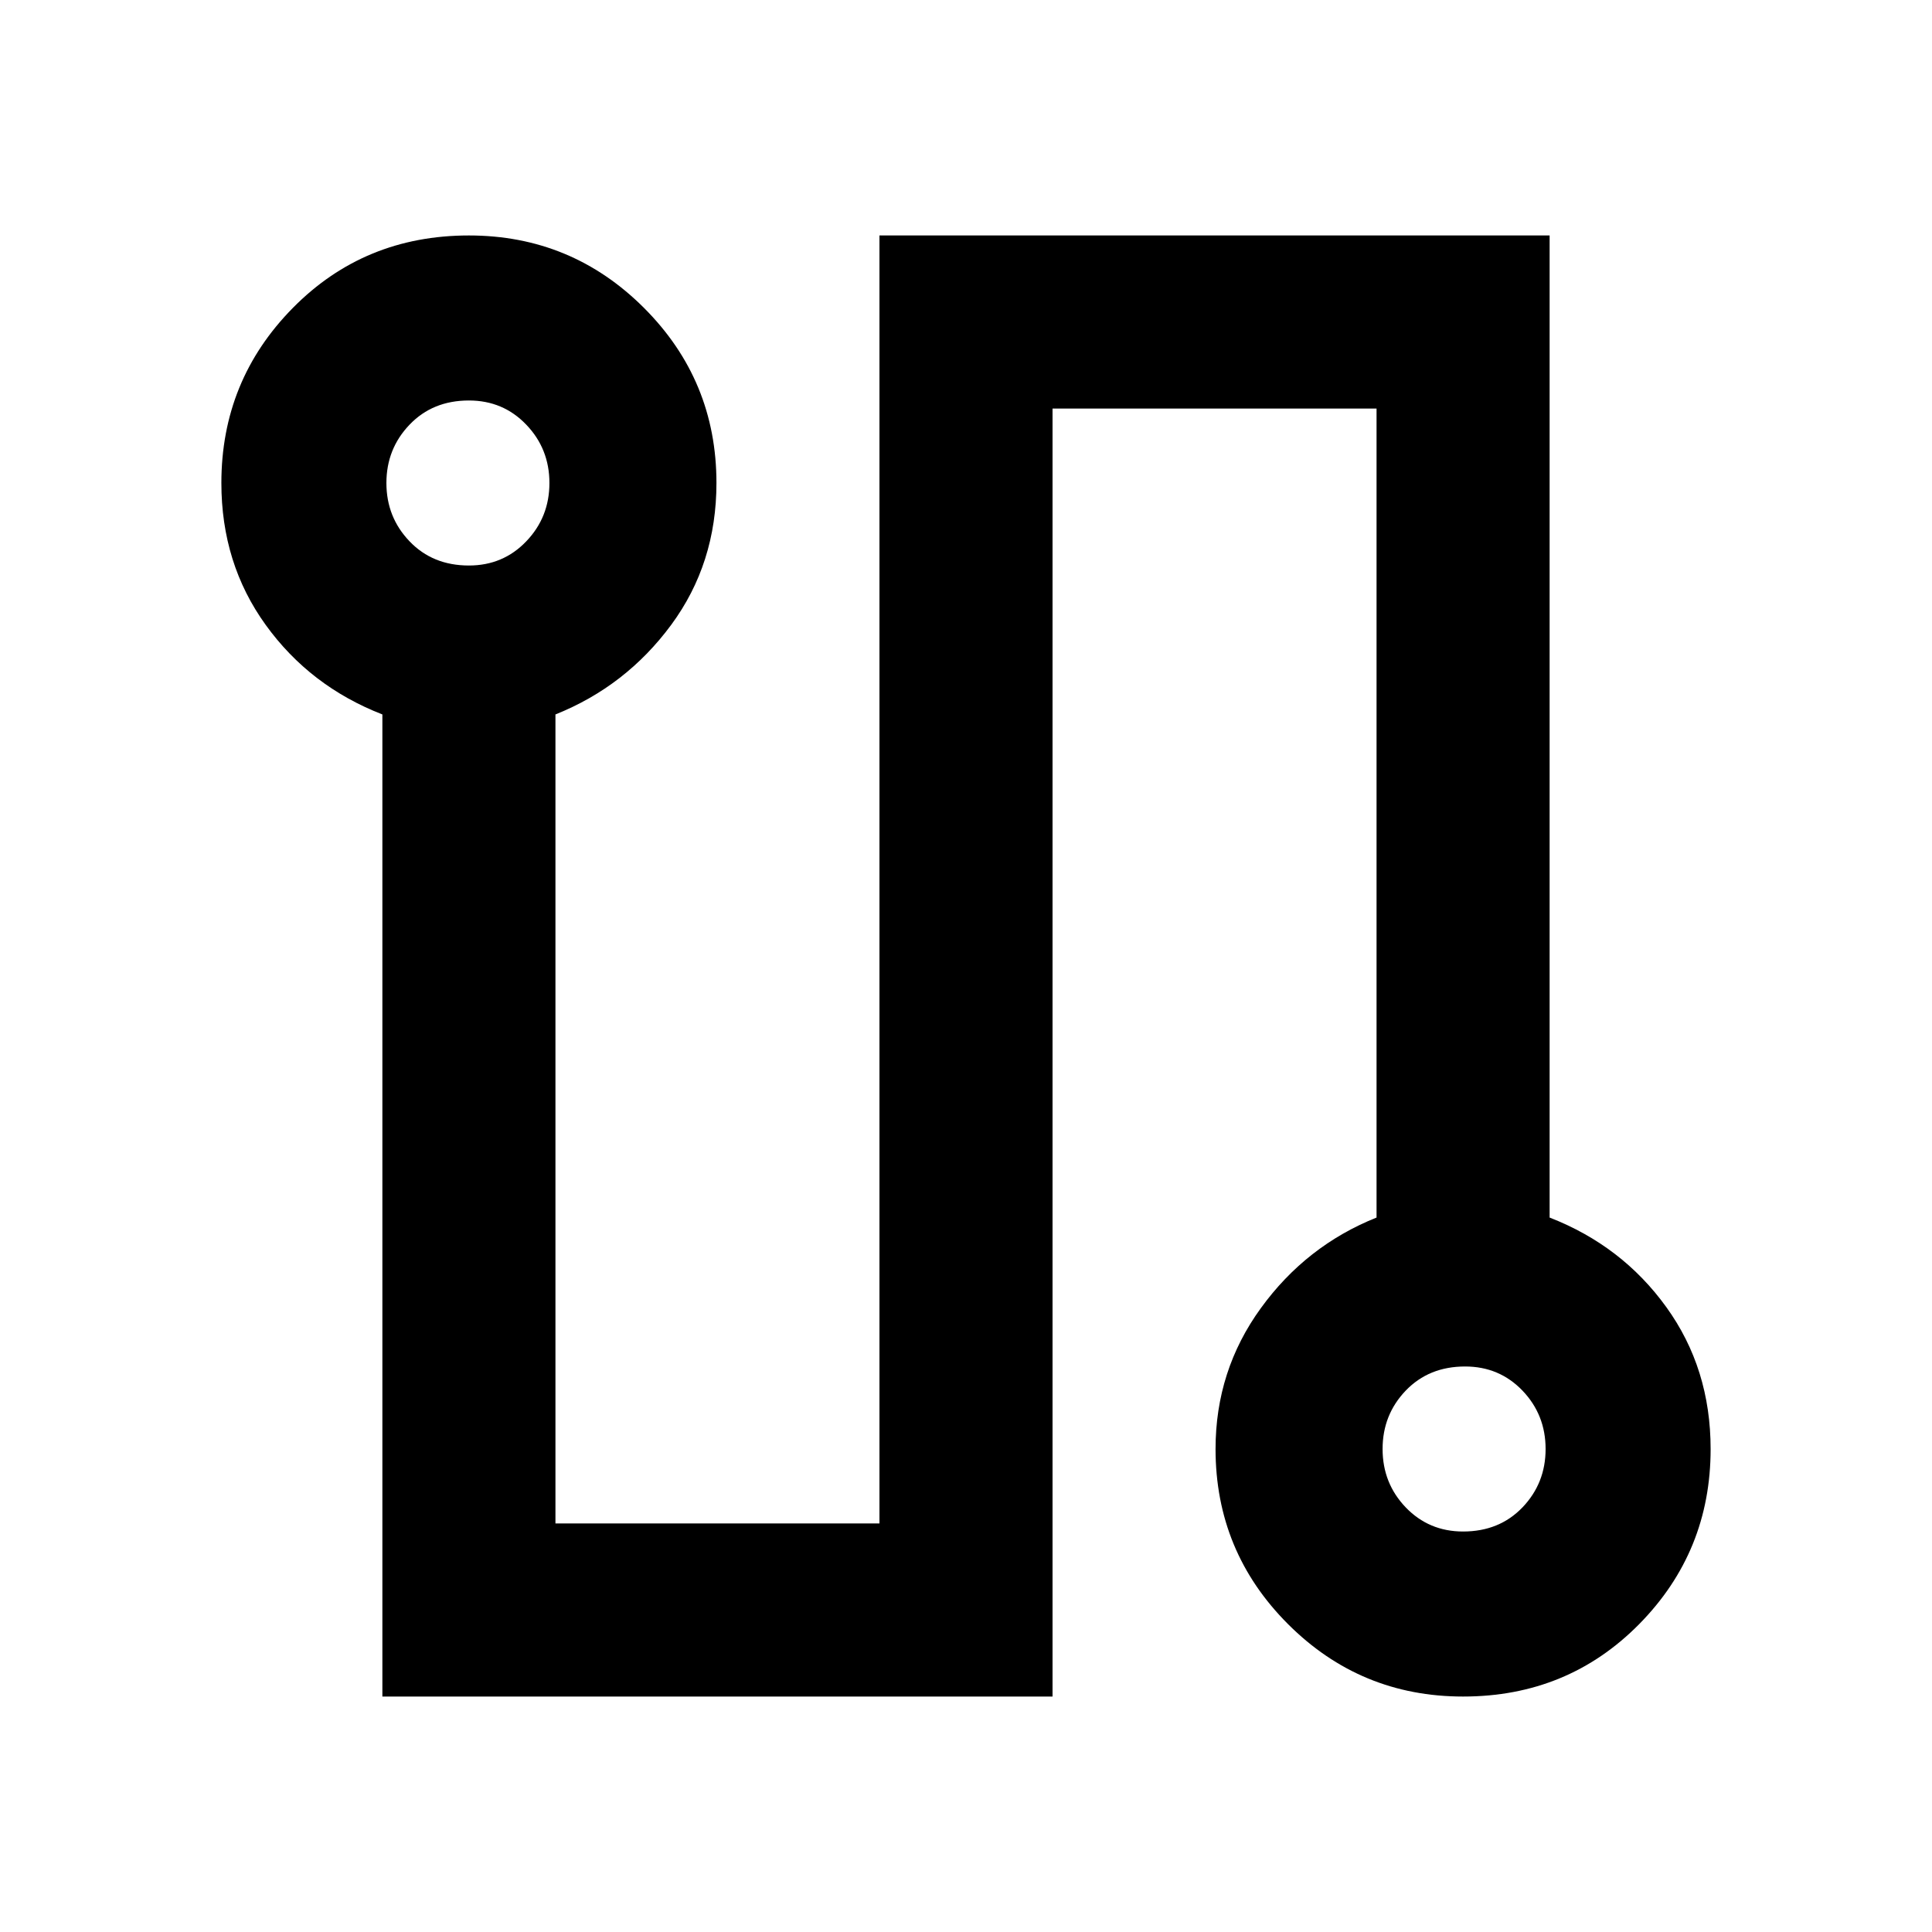 <svg xmlns="http://www.w3.org/2000/svg" height="24" width="24"><path d="M4.75 21.075v-12.2q-.9-.35-1.45-1.113Q2.75 7 2.75 6q0-1.275.888-2.175.887-.9 2.187-.9 1.275 0 2.175.9.9.9.9 2.175 0 1-.562 1.762-.563.763-1.438 1.113v10.05h4.025v-16h8.325v12.2q.9.35 1.45 1.113.55.762.55 1.762 0 1.275-.887 2.175-.888.9-2.188.9-1.275 0-2.175-.9-.9-.9-.9-2.175 0-.975.563-1.75.562-.775 1.437-1.125V5.075h-4.025v16Zm1.075-14.05q.425 0 .712-.3.288-.3.288-.725t-.288-.725q-.287-.3-.712-.3-.45 0-.737.3-.288.3-.288.725t.288.725q.287.3.737.3Zm12.35 12q.45 0 .738-.3.287-.3.287-.725t-.287-.725q-.288-.3-.713-.3-.45 0-.738.3-.287.3-.287.725t.287.725q.288.3.713.3ZM5.825 6Zm12.35 12Z"/></svg>